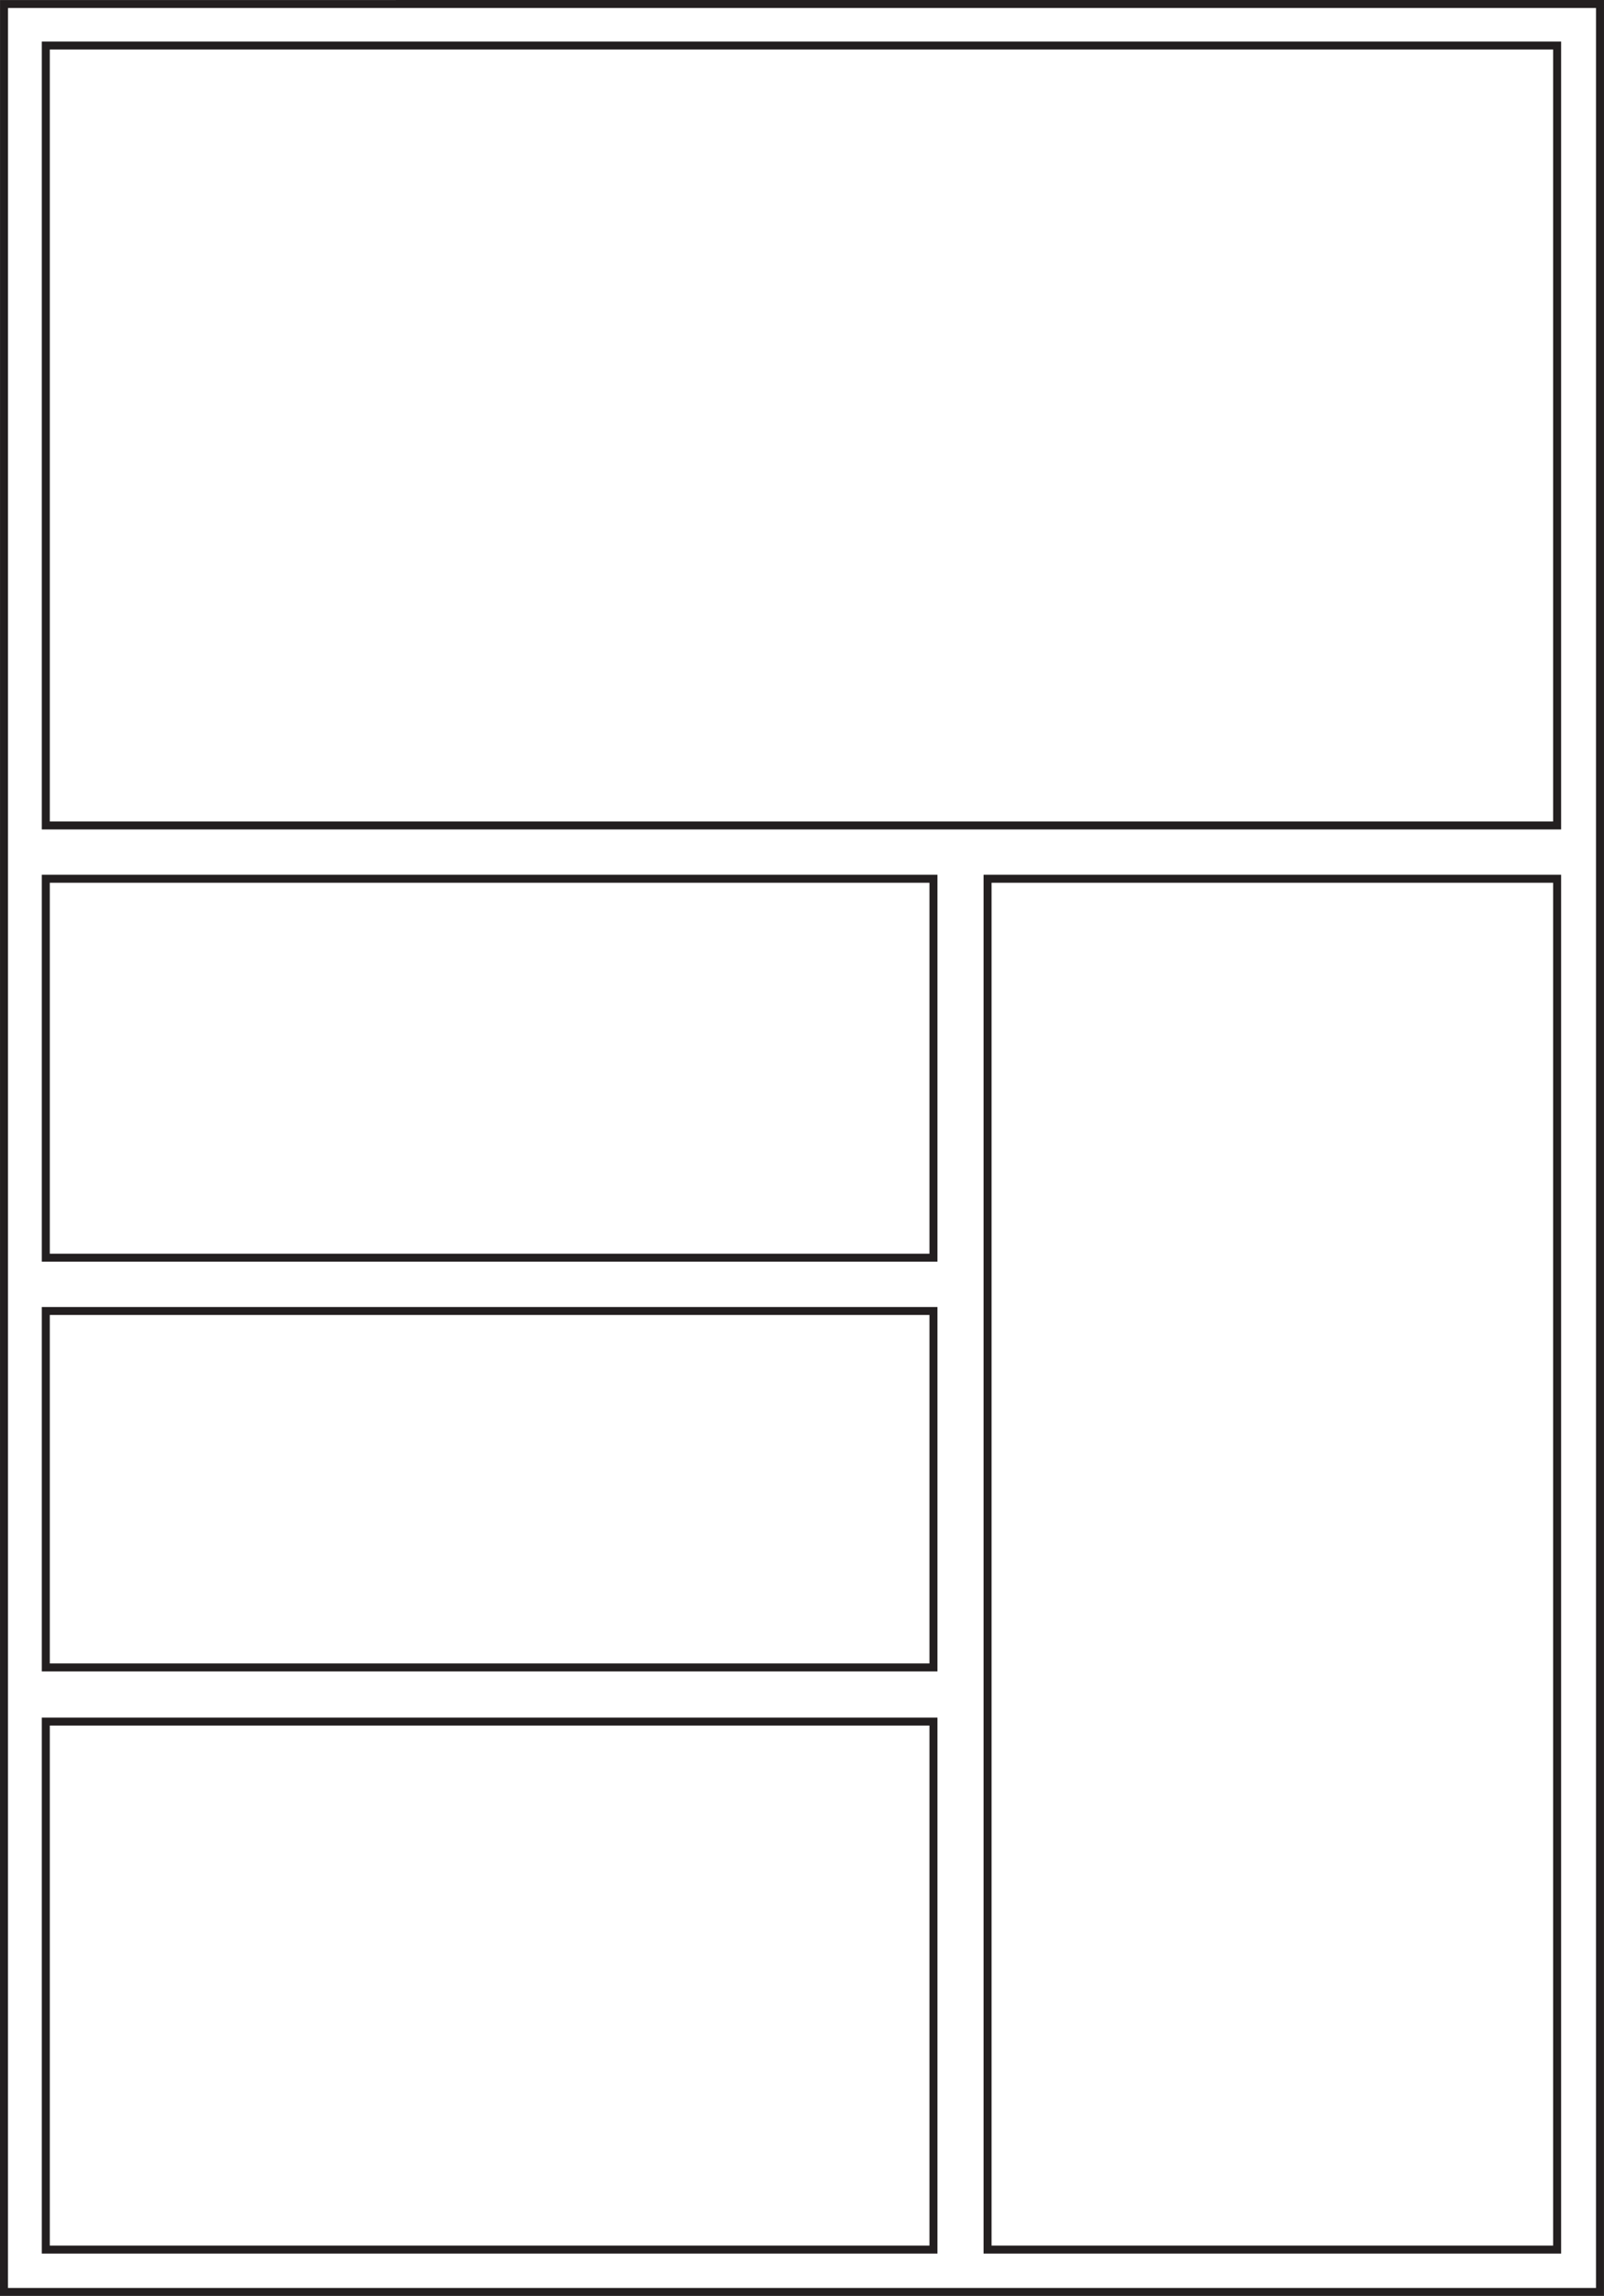 <?xml version="1.0" encoding="UTF-8"?><svg id="Layer_2" xmlns="http://www.w3.org/2000/svg" viewBox="0 0 3015.07 4315.04"><defs><style>.cls-1{fill:none;stroke:#231f20;stroke-miterlimit:10;stroke-width:15px;}</style></defs><g id="Page_4"><g id="Frames"><rect class="cls-1" x="86.09" y="85.57" width="2840.87" height="1465.83"/><rect class="cls-1" x="1856.35" y="1651.57" width="1070.61" height="2576.35"/><rect class="cls-1" x="86.09" y="1651.57" width="1668.52" height="712.17"/><rect class="cls-1" x="86.09" y="2463.91" width="1668.52" height="669.91"/><rect class="cls-1" x="86.09" y="3235.57" width="1668.52" height="992.35"/><path class="cls-1" d="M7.5,4307.54l3000.03-.03,.03-4300.01L7.55,7.55s-.05,4299.51-.05,4299.99Z"/></g></g></svg>